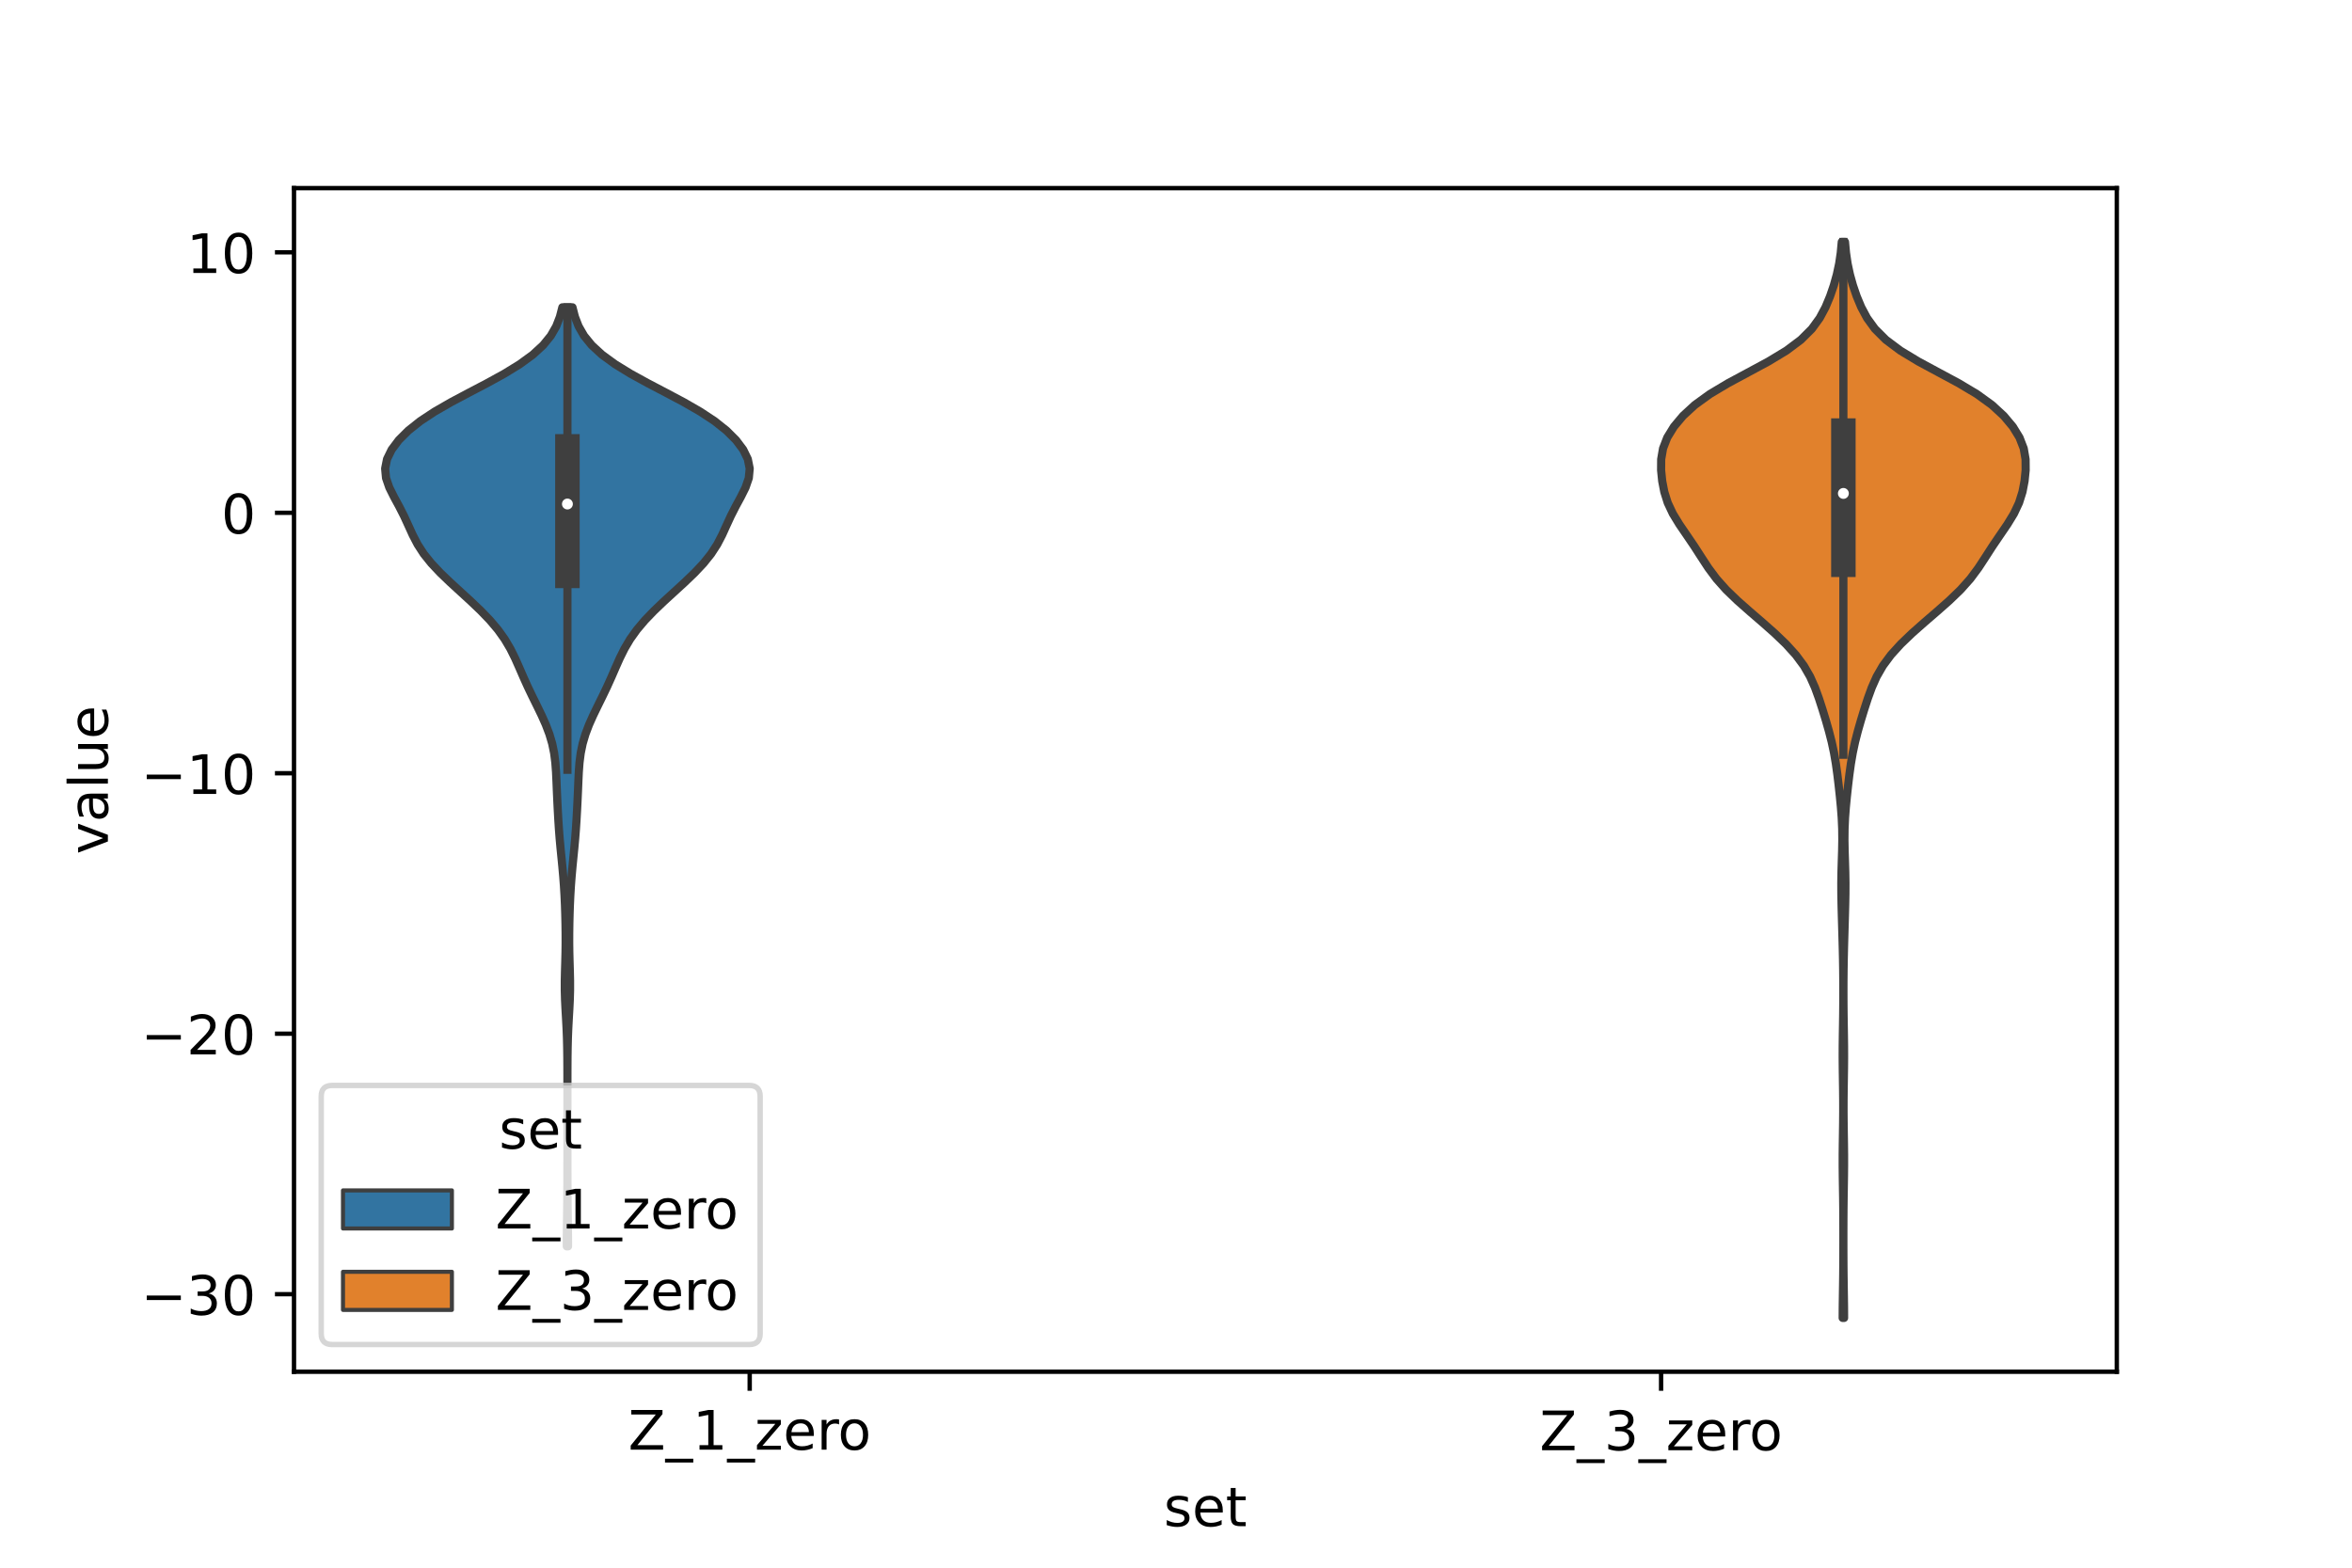<?xml version="1.0" encoding="utf-8" standalone="no"?>
<!DOCTYPE svg PUBLIC "-//W3C//DTD SVG 1.1//EN"
  "http://www.w3.org/Graphics/SVG/1.1/DTD/svg11.dtd">
<!-- Created with matplotlib (https://matplotlib.org/) -->
<svg height="288pt" version="1.1" viewBox="0 0 432 288" width="432pt" xmlns="http://www.w3.org/2000/svg" xmlns:xlink="http://www.w3.org/1999/xlink">
 <defs>
  <style type="text/css">*{stroke-linecap:butt;stroke-linejoin:round;}</style>
 </defs>
 <g id="figure_1">
  <g id="patch_1">
   <path d="M 0 288 
L 432 288 
L 432 0 
L 0 0 
z
" style="fill:#ffffff;"/>
  </g>
  <g id="axes_1">
   <g id="patch_2">
    <path d="M 54 252 
L 388.8 252 
L 388.8 34.56 
L 54 34.56 
z
" style="fill:#ffffff;"/>
   </g>
   <g id="PolyCollection_1">
    <defs>
     <path d="M 104.337 -59.034 
L 104.103 -59.034 
L 104.11 -60.777 
L 104.129 -62.519 
L 104.154 -64.262 
L 104.178 -66.004 
L 104.196 -67.747 
L 104.208 -69.489 
L 104.215 -71.232 
L 104.218 -72.974 
L 104.219 -74.717 
L 104.22 -76.459 
L 104.22 -78.202 
L 104.22 -79.944 
L 104.22 -81.687 
L 104.22 -83.429 
L 104.22 -85.172 
L 104.22 -86.914 
L 104.219 -88.657 
L 104.218 -90.399 
L 104.213 -92.142 
L 104.202 -93.884 
L 104.177 -95.627 
L 104.133 -97.37 
L 104.063 -99.112 
L 103.971 -100.855 
L 103.87 -102.597 
L 103.784 -104.34 
L 103.736 -106.082 
L 103.736 -107.825 
L 103.775 -109.567 
L 103.828 -111.31 
L 103.872 -113.052 
L 103.893 -114.795 
L 103.889 -116.537 
L 103.866 -118.28 
L 103.825 -120.022 
L 103.767 -121.765 
L 103.686 -123.507 
L 103.582 -125.25 
L 103.451 -126.992 
L 103.296 -128.735 
L 103.125 -130.478 
L 102.952 -132.22 
L 102.793 -133.963 
L 102.658 -135.705 
L 102.546 -137.448 
L 102.449 -139.19 
L 102.362 -140.933 
L 102.283 -142.675 
L 102.212 -144.418 
L 102.13 -146.16 
L 102.002 -147.903 
L 101.78 -149.645 
L 101.423 -151.388 
L 100.909 -153.13 
L 100.248 -154.873 
L 99.47 -156.615 
L 98.625 -158.358 
L 97.765 -160.1 
L 96.931 -161.843 
L 96.143 -163.586 
L 95.385 -165.328 
L 94.609 -167.071 
L 93.744 -168.813 
L 92.716 -170.556 
L 91.472 -172.298 
L 89.999 -174.041 
L 88.323 -175.783 
L 86.499 -177.526 
L 84.598 -179.268 
L 82.697 -181.011 
L 80.881 -182.753 
L 79.238 -184.496 
L 77.84 -186.238 
L 76.71 -187.981 
L 75.802 -189.723 
L 75.009 -191.466 
L 74.207 -193.208 
L 73.32 -194.951 
L 72.374 -196.693 
L 71.504 -198.436 
L 70.904 -200.179 
L 70.74 -201.921 
L 71.089 -203.664 
L 71.941 -205.406 
L 73.25 -207.149 
L 74.995 -208.891 
L 77.185 -210.634 
L 79.823 -212.376 
L 82.852 -214.119 
L 86.13 -215.861 
L 89.459 -217.604 
L 92.628 -219.346 
L 95.465 -221.089 
L 97.855 -222.831 
L 99.751 -224.574 
L 101.168 -226.316 
L 102.168 -228.059 
L 102.842 -229.801 
L 103.291 -231.544 
L 105.149 -231.544 
L 105.149 -231.544 
L 105.598 -229.801 
L 106.272 -228.059 
L 107.272 -226.316 
L 108.689 -224.574 
L 110.585 -222.831 
L 112.975 -221.089 
L 115.812 -219.346 
L 118.981 -217.604 
L 122.31 -215.861 
L 125.588 -214.119 
L 128.617 -212.376 
L 131.255 -210.634 
L 133.445 -208.891 
L 135.19 -207.149 
L 136.499 -205.406 
L 137.351 -203.664 
L 137.7 -201.921 
L 137.536 -200.179 
L 136.936 -198.436 
L 136.066 -196.693 
L 135.12 -194.951 
L 134.233 -193.208 
L 133.431 -191.466 
L 132.638 -189.723 
L 131.73 -187.981 
L 130.6 -186.238 
L 129.202 -184.496 
L 127.559 -182.753 
L 125.743 -181.011 
L 123.842 -179.268 
L 121.941 -177.526 
L 120.117 -175.783 
L 118.441 -174.041 
L 116.968 -172.298 
L 115.724 -170.556 
L 114.696 -168.813 
L 113.831 -167.071 
L 113.055 -165.328 
L 112.297 -163.586 
L 111.509 -161.843 
L 110.675 -160.1 
L 109.815 -158.358 
L 108.97 -156.615 
L 108.192 -154.873 
L 107.531 -153.13 
L 107.017 -151.388 
L 106.66 -149.645 
L 106.438 -147.903 
L 106.31 -146.16 
L 106.228 -144.418 
L 106.157 -142.675 
L 106.078 -140.933 
L 105.991 -139.19 
L 105.894 -137.448 
L 105.782 -135.705 
L 105.647 -133.963 
L 105.488 -132.22 
L 105.315 -130.478 
L 105.144 -128.735 
L 104.989 -126.992 
L 104.858 -125.25 
L 104.754 -123.507 
L 104.673 -121.765 
L 104.615 -120.022 
L 104.574 -118.28 
L 104.551 -116.537 
L 104.547 -114.795 
L 104.568 -113.052 
L 104.612 -111.31 
L 104.665 -109.567 
L 104.704 -107.825 
L 104.704 -106.082 
L 104.656 -104.34 
L 104.57 -102.597 
L 104.469 -100.855 
L 104.377 -99.112 
L 104.307 -97.37 
L 104.263 -95.627 
L 104.238 -93.884 
L 104.227 -92.142 
L 104.222 -90.399 
L 104.221 -88.657 
L 104.22 -86.914 
L 104.22 -85.172 
L 104.22 -83.429 
L 104.22 -81.687 
L 104.22 -79.944 
L 104.22 -78.202 
L 104.22 -76.459 
L 104.221 -74.717 
L 104.222 -72.974 
L 104.225 -71.232 
L 104.232 -69.489 
L 104.244 -67.747 
L 104.262 -66.004 
L 104.286 -64.262 
L 104.311 -62.519 
L 104.33 -60.777 
L 104.337 -59.034 
z
" id="m4b7849c20c" style="stroke:#3f3f3f;stroke-width:1.5;"/>
    </defs>
    <g clip-path="url(#p04f24ffc90)">
     <use style="fill:#3274a1;stroke:#3f3f3f;stroke-width:1.5;" x="0" xlink:href="#m4b7849c20c" y="288"/>
    </g>
   </g>
   <g id="PolyCollection_2">
    <defs>
     <path d="M 338.71 -45.884 
L 338.45 -45.884 
L 338.462 -47.88 
L 338.49 -49.877 
L 338.522 -51.874 
L 338.549 -53.87 
L 338.566 -55.867 
L 338.575 -57.864 
L 338.578 -59.86 
L 338.577 -61.857 
L 338.571 -63.854 
L 338.559 -65.851 
L 338.536 -67.847 
L 338.505 -69.844 
L 338.473 -71.841 
L 338.453 -73.837 
L 338.453 -75.834 
L 338.475 -77.831 
L 338.506 -79.827 
L 338.534 -81.824 
L 338.549 -83.821 
L 338.546 -85.818 
L 338.527 -87.814 
L 338.496 -89.811 
L 338.467 -91.808 
L 338.451 -93.804 
L 338.457 -95.801 
L 338.482 -97.798 
L 338.515 -99.794 
L 338.544 -101.791 
L 338.562 -103.788 
L 338.568 -105.784 
L 338.563 -107.781 
L 338.545 -109.778 
L 338.513 -111.775 
L 338.468 -113.771 
L 338.414 -115.768 
L 338.356 -117.765 
L 338.298 -119.761 
L 338.245 -121.758 
L 338.207 -123.755 
L 338.198 -125.751 
L 338.228 -127.748 
L 338.287 -129.745 
L 338.351 -131.741 
L 338.386 -133.738 
L 338.366 -135.735 
L 338.277 -137.732 
L 338.126 -139.728 
L 337.933 -141.725 
L 337.715 -143.722 
L 337.476 -145.718 
L 337.199 -147.715 
L 336.857 -149.712 
L 336.43 -151.708 
L 335.919 -153.705 
L 335.347 -155.702 
L 334.736 -157.699 
L 334.088 -159.695 
L 333.362 -161.692 
L 332.474 -163.689 
L 331.326 -165.685 
L 329.847 -167.682 
L 328.035 -169.679 
L 325.953 -171.675 
L 323.697 -173.672 
L 321.38 -175.669 
L 319.122 -177.665 
L 317.053 -179.662 
L 315.274 -181.659 
L 313.788 -183.656 
L 312.481 -185.652 
L 311.193 -187.649 
L 309.839 -189.646 
L 308.475 -191.642 
L 307.254 -193.639 
L 306.315 -195.636 
L 305.687 -197.632 
L 305.302 -199.629 
L 305.1 -201.626 
L 305.114 -203.622 
L 305.457 -205.619 
L 306.229 -207.616 
L 307.454 -209.613 
L 309.128 -211.609 
L 311.298 -213.606 
L 314.056 -215.603 
L 317.398 -217.599 
L 321.113 -219.596 
L 324.815 -221.593 
L 328.116 -223.589 
L 330.783 -225.586 
L 332.785 -227.583 
L 334.236 -229.58 
L 335.304 -231.576 
L 336.136 -233.573 
L 336.819 -235.57 
L 337.378 -237.566 
L 337.805 -239.563 
L 338.099 -241.56 
L 338.283 -243.556 
L 338.877 -243.556 
L 338.877 -243.556 
L 339.061 -241.56 
L 339.355 -239.563 
L 339.782 -237.566 
L 340.341 -235.57 
L 341.024 -233.573 
L 341.856 -231.576 
L 342.924 -229.58 
L 344.375 -227.583 
L 346.377 -225.586 
L 349.044 -223.589 
L 352.345 -221.593 
L 356.047 -219.596 
L 359.762 -217.599 
L 363.104 -215.603 
L 365.862 -213.606 
L 368.032 -211.609 
L 369.706 -209.613 
L 370.931 -207.616 
L 371.703 -205.619 
L 372.046 -203.622 
L 372.06 -201.626 
L 371.858 -199.629 
L 371.473 -197.632 
L 370.845 -195.636 
L 369.906 -193.639 
L 368.685 -191.642 
L 367.321 -189.646 
L 365.967 -187.649 
L 364.679 -185.652 
L 363.372 -183.656 
L 361.886 -181.659 
L 360.107 -179.662 
L 358.038 -177.665 
L 355.78 -175.669 
L 353.463 -173.672 
L 351.207 -171.675 
L 349.125 -169.679 
L 347.313 -167.682 
L 345.834 -165.685 
L 344.686 -163.689 
L 343.798 -161.692 
L 343.072 -159.695 
L 342.424 -157.699 
L 341.813 -155.702 
L 341.241 -153.705 
L 340.73 -151.708 
L 340.303 -149.712 
L 339.961 -147.715 
L 339.684 -145.718 
L 339.445 -143.722 
L 339.227 -141.725 
L 339.034 -139.728 
L 338.883 -137.732 
L 338.794 -135.735 
L 338.774 -133.738 
L 338.809 -131.741 
L 338.873 -129.745 
L 338.932 -127.748 
L 338.962 -125.751 
L 338.953 -123.755 
L 338.915 -121.758 
L 338.862 -119.761 
L 338.804 -117.765 
L 338.746 -115.768 
L 338.692 -113.771 
L 338.647 -111.775 
L 338.615 -109.778 
L 338.597 -107.781 
L 338.592 -105.784 
L 338.598 -103.788 
L 338.616 -101.791 
L 338.645 -99.794 
L 338.678 -97.798 
L 338.703 -95.801 
L 338.709 -93.804 
L 338.693 -91.808 
L 338.664 -89.811 
L 338.633 -87.814 
L 338.614 -85.818 
L 338.611 -83.821 
L 338.626 -81.824 
L 338.654 -79.827 
L 338.685 -77.831 
L 338.707 -75.834 
L 338.707 -73.837 
L 338.687 -71.841 
L 338.655 -69.844 
L 338.624 -67.847 
L 338.601 -65.851 
L 338.589 -63.854 
L 338.583 -61.857 
L 338.582 -59.86 
L 338.585 -57.864 
L 338.594 -55.867 
L 338.611 -53.87 
L 338.638 -51.874 
L 338.67 -49.877 
L 338.698 -47.88 
L 338.71 -45.884 
z
" id="me578177b7e" style="stroke:#3f3f3f;stroke-width:1.5;"/>
    </defs>
    <g clip-path="url(#p04f24ffc90)">
     <use style="fill:#e1812c;stroke:#3f3f3f;stroke-width:1.5;" x="0" xlink:href="#me578177b7e" y="288"/>
    </g>
   </g>
   <g id="patch_3">
    <path clip-path="url(#p04f24ffc90)" d="M 137.7 94.203 
L 137.7 94.203 
L 137.7 94.203 
L 137.7 94.203 
z
" style="fill:#3274a1;stroke:#3f3f3f;stroke-linejoin:miter;stroke-width:0.75;"/>
   </g>
   <g id="patch_4">
    <path clip-path="url(#p04f24ffc90)" d="M 137.7 94.203 
L 137.7 94.203 
L 137.7 94.203 
L 137.7 94.203 
z
" style="fill:#e1812c;stroke:#3f3f3f;stroke-linejoin:miter;stroke-width:0.75;"/>
   </g>
   <g id="matplotlib.axis_1">
    <g id="xtick_1">
     <g id="line2d_1">
      <defs>
       <path d="M 0 0 
L 0 3.5 
" id="m43864dfc1e" style="stroke:#000000;stroke-width:0.8;"/>
      </defs>
      <g>
       <use style="stroke:#000000;stroke-width:0.8;" x="137.7" xlink:href="#m43864dfc1e" y="252"/>
      </g>
     </g>
     <g id="text_1">
      <!-- Z_1_zero -->
      <g transform="translate(115.391 266.32)scale(0.1 -0.1)">
       <defs>
        <path d="M 5.609 72.906 
L 62.891 72.906 
L 62.891 65.375 
L 16.797 8.297 
L 64.016 8.297 
L 64.016 0 
L 4.5 0 
L 4.5 7.516 
L 50.594 64.594 
L 5.609 64.594 
z
" id="DejaVuSans-90"/>
        <path d="M 50.984 -16.609 
L 50.984 -23.578 
L -0.984 -23.578 
L -0.984 -16.609 
z
" id="DejaVuSans-95"/>
        <path d="M 12.406 8.297 
L 28.516 8.297 
L 28.516 63.922 
L 10.984 60.406 
L 10.984 69.391 
L 28.422 72.906 
L 38.281 72.906 
L 38.281 8.297 
L 54.391 8.297 
L 54.391 0 
L 12.406 0 
z
" id="DejaVuSans-49"/>
        <path d="M 5.516 54.688 
L 48.188 54.688 
L 48.188 46.484 
L 14.406 7.172 
L 48.188 7.172 
L 48.188 0 
L 4.297 0 
L 4.297 8.203 
L 38.094 47.516 
L 5.516 47.516 
z
" id="DejaVuSans-122"/>
        <path d="M 56.203 29.594 
L 56.203 25.203 
L 14.891 25.203 
Q 15.484 15.922 20.484 11.062 
Q 25.484 6.203 34.422 6.203 
Q 39.594 6.203 44.453 7.469 
Q 49.312 8.734 54.109 11.281 
L 54.109 2.781 
Q 49.266 0.734 44.188 -0.344 
Q 39.109 -1.422 33.891 -1.422 
Q 20.797 -1.422 13.156 6.188 
Q 5.516 13.812 5.516 26.812 
Q 5.516 40.234 12.766 48.109 
Q 20.016 56 32.328 56 
Q 43.359 56 49.781 48.891 
Q 56.203 41.797 56.203 29.594 
z
M 47.219 32.234 
Q 47.125 39.594 43.094 43.984 
Q 39.062 48.391 32.422 48.391 
Q 24.906 48.391 20.391 44.141 
Q 15.875 39.891 15.188 32.172 
z
" id="DejaVuSans-101"/>
        <path d="M 41.109 46.297 
Q 39.594 47.172 37.812 47.578 
Q 36.031 48 33.891 48 
Q 26.266 48 22.188 43.047 
Q 18.109 38.094 18.109 28.812 
L 18.109 0 
L 9.078 0 
L 9.078 54.688 
L 18.109 54.688 
L 18.109 46.188 
Q 20.953 51.172 25.484 53.578 
Q 30.031 56 36.531 56 
Q 37.453 56 38.578 55.875 
Q 39.703 55.766 41.062 55.516 
z
" id="DejaVuSans-114"/>
        <path d="M 30.609 48.391 
Q 23.391 48.391 19.188 42.75 
Q 14.984 37.109 14.984 27.297 
Q 14.984 17.484 19.156 11.844 
Q 23.344 6.203 30.609 6.203 
Q 37.797 6.203 41.984 11.859 
Q 46.188 17.531 46.188 27.297 
Q 46.188 37.016 41.984 42.703 
Q 37.797 48.391 30.609 48.391 
z
M 30.609 56 
Q 42.328 56 49.016 48.375 
Q 55.719 40.766 55.719 27.297 
Q 55.719 13.875 49.016 6.219 
Q 42.328 -1.422 30.609 -1.422 
Q 18.844 -1.422 12.172 6.219 
Q 5.516 13.875 5.516 27.297 
Q 5.516 40.766 12.172 48.375 
Q 18.844 56 30.609 56 
z
" id="DejaVuSans-111"/>
       </defs>
       <use xlink:href="#DejaVuSans-90"/>
       <use x="68.506" xlink:href="#DejaVuSans-95"/>
       <use x="118.506" xlink:href="#DejaVuSans-49"/>
       <use x="182.129" xlink:href="#DejaVuSans-95"/>
       <use x="232.129" xlink:href="#DejaVuSans-122"/>
       <use x="284.619" xlink:href="#DejaVuSans-101"/>
       <use x="346.143" xlink:href="#DejaVuSans-114"/>
       <use x="385.006" xlink:href="#DejaVuSans-111"/>
      </g>
     </g>
    </g>
    <g id="xtick_2">
     <g id="line2d_2">
      <g>
       <use style="stroke:#000000;stroke-width:0.8;" x="305.1" xlink:href="#m43864dfc1e" y="252"/>
      </g>
     </g>
     <g id="text_2">
      <!-- Z_3_zero -->
      <g transform="translate(282.791 266.422)scale(0.1 -0.1)">
       <defs>
        <path d="M 40.578 39.312 
Q 47.656 37.797 51.625 33 
Q 55.609 28.219 55.609 21.188 
Q 55.609 10.406 48.188 4.484 
Q 40.766 -1.422 27.094 -1.422 
Q 22.516 -1.422 17.656 -0.516 
Q 12.797 0.391 7.625 2.203 
L 7.625 11.719 
Q 11.719 9.328 16.594 8.109 
Q 21.484 6.891 26.812 6.891 
Q 36.078 6.891 40.938 10.547 
Q 45.797 14.203 45.797 21.188 
Q 45.797 27.641 41.281 31.266 
Q 36.766 34.906 28.719 34.906 
L 20.219 34.906 
L 20.219 43.016 
L 29.109 43.016 
Q 36.375 43.016 40.234 45.922 
Q 44.094 48.828 44.094 54.297 
Q 44.094 59.906 40.109 62.906 
Q 36.141 65.922 28.719 65.922 
Q 24.656 65.922 20.016 65.031 
Q 15.375 64.156 9.812 62.312 
L 9.812 71.094 
Q 15.438 72.656 20.344 73.438 
Q 25.25 74.219 29.594 74.219 
Q 40.828 74.219 47.359 69.109 
Q 53.906 64.016 53.906 55.328 
Q 53.906 49.266 50.438 45.094 
Q 46.969 40.922 40.578 39.312 
z
" id="DejaVuSans-51"/>
       </defs>
       <use xlink:href="#DejaVuSans-90"/>
       <use x="68.506" xlink:href="#DejaVuSans-95"/>
       <use x="118.506" xlink:href="#DejaVuSans-51"/>
       <use x="182.129" xlink:href="#DejaVuSans-95"/>
       <use x="232.129" xlink:href="#DejaVuSans-122"/>
       <use x="284.619" xlink:href="#DejaVuSans-101"/>
       <use x="346.143" xlink:href="#DejaVuSans-114"/>
       <use x="385.006" xlink:href="#DejaVuSans-111"/>
      </g>
     </g>
    </g>
    <g id="text_3">
     <!-- set -->
     <g transform="translate(213.759 280.378)scale(0.1 -0.1)">
      <defs>
       <path d="M 44.281 53.078 
L 44.281 44.578 
Q 40.484 46.531 36.375 47.5 
Q 32.281 48.484 27.875 48.484 
Q 21.188 48.484 17.844 46.438 
Q 14.5 44.391 14.5 40.281 
Q 14.5 37.156 16.891 35.375 
Q 19.281 33.594 26.516 31.984 
L 29.594 31.297 
Q 39.156 29.25 43.188 25.516 
Q 47.219 21.781 47.219 15.094 
Q 47.219 7.469 41.188 3.016 
Q 35.156 -1.422 24.609 -1.422 
Q 20.219 -1.422 15.453 -0.562 
Q 10.688 0.297 5.422 2 
L 5.422 11.281 
Q 10.406 8.688 15.234 7.391 
Q 20.062 6.109 24.812 6.109 
Q 31.156 6.109 34.562 8.281 
Q 37.984 10.453 37.984 14.406 
Q 37.984 18.062 35.516 20.016 
Q 33.062 21.969 24.703 23.781 
L 21.578 24.516 
Q 13.234 26.266 9.516 29.906 
Q 5.812 33.547 5.812 39.891 
Q 5.812 47.609 11.281 51.797 
Q 16.75 56 26.812 56 
Q 31.781 56 36.172 55.266 
Q 40.578 54.547 44.281 53.078 
z
" id="DejaVuSans-115"/>
       <path d="M 18.312 70.219 
L 18.312 54.688 
L 36.812 54.688 
L 36.812 47.703 
L 18.312 47.703 
L 18.312 18.016 
Q 18.312 11.328 20.141 9.422 
Q 21.969 7.516 27.594 7.516 
L 36.812 7.516 
L 36.812 0 
L 27.594 0 
Q 17.188 0 13.234 3.875 
Q 9.281 7.766 9.281 18.016 
L 9.281 47.703 
L 2.688 47.703 
L 2.688 54.688 
L 9.281 54.688 
L 9.281 70.219 
z
" id="DejaVuSans-116"/>
      </defs>
      <use xlink:href="#DejaVuSans-115"/>
      <use x="52.1" xlink:href="#DejaVuSans-101"/>
      <use x="113.623" xlink:href="#DejaVuSans-116"/>
     </g>
    </g>
   </g>
   <g id="matplotlib.axis_2">
    <g id="ytick_1">
     <g id="line2d_3">
      <defs>
       <path d="M 0 0 
L -3.5 0 
" id="m44730dd11b" style="stroke:#000000;stroke-width:0.8;"/>
      </defs>
      <g>
       <use style="stroke:#000000;stroke-width:0.8;" x="54" xlink:href="#m44730dd11b" y="237.753"/>
      </g>
     </g>
     <g id="text_4">
      <!-- −30 -->
      <g transform="translate(25.895 241.552)scale(0.1 -0.1)">
       <defs>
        <path d="M 10.594 35.5 
L 73.188 35.5 
L 73.188 27.203 
L 10.594 27.203 
z
" id="DejaVuSans-8722"/>
        <path d="M 31.781 66.406 
Q 24.172 66.406 20.328 58.906 
Q 16.5 51.422 16.5 36.375 
Q 16.5 21.391 20.328 13.891 
Q 24.172 6.391 31.781 6.391 
Q 39.453 6.391 43.281 13.891 
Q 47.125 21.391 47.125 36.375 
Q 47.125 51.422 43.281 58.906 
Q 39.453 66.406 31.781 66.406 
z
M 31.781 74.219 
Q 44.047 74.219 50.516 64.516 
Q 56.984 54.828 56.984 36.375 
Q 56.984 17.969 50.516 8.266 
Q 44.047 -1.422 31.781 -1.422 
Q 19.531 -1.422 13.062 8.266 
Q 6.594 17.969 6.594 36.375 
Q 6.594 54.828 13.062 64.516 
Q 19.531 74.219 31.781 74.219 
z
" id="DejaVuSans-48"/>
       </defs>
       <use xlink:href="#DejaVuSans-8722"/>
       <use x="83.789" xlink:href="#DejaVuSans-51"/>
       <use x="147.412" xlink:href="#DejaVuSans-48"/>
      </g>
     </g>
    </g>
    <g id="ytick_2">
     <g id="line2d_4">
      <g>
       <use style="stroke:#000000;stroke-width:0.8;" x="54" xlink:href="#m44730dd11b" y="189.903"/>
      </g>
     </g>
     <g id="text_5">
      <!-- −20 -->
      <g transform="translate(25.895 193.702)scale(0.1 -0.1)">
       <defs>
        <path d="M 19.188 8.297 
L 53.609 8.297 
L 53.609 0 
L 7.328 0 
L 7.328 8.297 
Q 12.938 14.109 22.625 23.891 
Q 32.328 33.688 34.812 36.531 
Q 39.547 41.844 41.422 45.531 
Q 43.312 49.219 43.312 52.781 
Q 43.312 58.594 39.234 62.25 
Q 35.156 65.922 28.609 65.922 
Q 23.969 65.922 18.812 64.312 
Q 13.672 62.703 7.812 59.422 
L 7.812 69.391 
Q 13.766 71.781 18.938 73 
Q 24.125 74.219 28.422 74.219 
Q 39.75 74.219 46.484 68.547 
Q 53.219 62.891 53.219 53.422 
Q 53.219 48.922 51.531 44.891 
Q 49.859 40.875 45.406 35.406 
Q 44.188 33.984 37.641 27.219 
Q 31.109 20.453 19.188 8.297 
z
" id="DejaVuSans-50"/>
       </defs>
       <use xlink:href="#DejaVuSans-8722"/>
       <use x="83.789" xlink:href="#DejaVuSans-50"/>
       <use x="147.412" xlink:href="#DejaVuSans-48"/>
      </g>
     </g>
    </g>
    <g id="ytick_3">
     <g id="line2d_5">
      <g>
       <use style="stroke:#000000;stroke-width:0.8;" x="54" xlink:href="#m44730dd11b" y="142.053"/>
      </g>
     </g>
     <g id="text_6">
      <!-- −10 -->
      <g transform="translate(25.895 145.852)scale(0.1 -0.1)">
       <use xlink:href="#DejaVuSans-8722"/>
       <use x="83.789" xlink:href="#DejaVuSans-49"/>
       <use x="147.412" xlink:href="#DejaVuSans-48"/>
      </g>
     </g>
    </g>
    <g id="ytick_4">
     <g id="line2d_6">
      <g>
       <use style="stroke:#000000;stroke-width:0.8;" x="54" xlink:href="#m44730dd11b" y="94.203"/>
      </g>
     </g>
     <g id="text_7">
      <!-- 0 -->
      <g transform="translate(40.638 98.002)scale(0.1 -0.1)">
       <use xlink:href="#DejaVuSans-48"/>
      </g>
     </g>
    </g>
    <g id="ytick_5">
     <g id="line2d_7">
      <g>
       <use style="stroke:#000000;stroke-width:0.8;" x="54" xlink:href="#m44730dd11b" y="46.353"/>
      </g>
     </g>
     <g id="text_8">
      <!-- 10 -->
      <g transform="translate(34.275 50.152)scale(0.1 -0.1)">
       <use xlink:href="#DejaVuSans-49"/>
       <use x="63.623" xlink:href="#DejaVuSans-48"/>
      </g>
     </g>
    </g>
    <g id="text_9">
     <!-- value -->
     <g transform="translate(19.816 156.938)rotate(-90)scale(0.1 -0.1)">
      <defs>
       <path d="M 2.984 54.688 
L 12.5 54.688 
L 29.594 8.797 
L 46.688 54.688 
L 56.203 54.688 
L 35.688 0 
L 23.484 0 
z
" id="DejaVuSans-118"/>
       <path d="M 34.281 27.484 
Q 23.391 27.484 19.188 25 
Q 14.984 22.516 14.984 16.5 
Q 14.984 11.719 18.141 8.906 
Q 21.297 6.109 26.703 6.109 
Q 34.188 6.109 38.703 11.406 
Q 43.219 16.703 43.219 25.484 
L 43.219 27.484 
z
M 52.203 31.203 
L 52.203 0 
L 43.219 0 
L 43.219 8.297 
Q 40.141 3.328 35.547 0.953 
Q 30.953 -1.422 24.312 -1.422 
Q 15.922 -1.422 10.953 3.297 
Q 6 8.016 6 15.922 
Q 6 25.141 12.172 29.828 
Q 18.359 34.516 30.609 34.516 
L 43.219 34.516 
L 43.219 35.406 
Q 43.219 41.609 39.141 45 
Q 35.062 48.391 27.688 48.391 
Q 23 48.391 18.547 47.266 
Q 14.109 46.141 10.016 43.891 
L 10.016 52.203 
Q 14.938 54.109 19.578 55.047 
Q 24.219 56 28.609 56 
Q 40.484 56 46.344 49.844 
Q 52.203 43.703 52.203 31.203 
z
" id="DejaVuSans-97"/>
       <path d="M 9.422 75.984 
L 18.406 75.984 
L 18.406 0 
L 9.422 0 
z
" id="DejaVuSans-108"/>
       <path d="M 8.5 21.578 
L 8.5 54.688 
L 17.484 54.688 
L 17.484 21.922 
Q 17.484 14.156 20.5 10.266 
Q 23.531 6.391 29.594 6.391 
Q 36.859 6.391 41.078 11.031 
Q 45.312 15.672 45.312 23.688 
L 45.312 54.688 
L 54.297 54.688 
L 54.297 0 
L 45.312 0 
L 45.312 8.406 
Q 42.047 3.422 37.719 1 
Q 33.406 -1.422 27.688 -1.422 
Q 18.266 -1.422 13.375 4.438 
Q 8.5 10.297 8.5 21.578 
z
M 31.109 56 
z
" id="DejaVuSans-117"/>
      </defs>
      <use xlink:href="#DejaVuSans-118"/>
      <use x="59.18" xlink:href="#DejaVuSans-97"/>
      <use x="120.459" xlink:href="#DejaVuSans-108"/>
      <use x="148.242" xlink:href="#DejaVuSans-117"/>
      <use x="211.621" xlink:href="#DejaVuSans-101"/>
     </g>
    </g>
   </g>
   <g id="line2d_8">
    <path clip-path="url(#p04f24ffc90)" d="M 104.22 141.419 
L 104.22 56.456 
" style="fill:none;stroke:#3f3f3f;stroke-linecap:square;stroke-width:1.5;"/>
   </g>
   <g id="line2d_9">
    <path clip-path="url(#p04f24ffc90)" d="M 104.22 105.799 
L 104.22 82.007 
" style="fill:none;stroke:#3f3f3f;stroke-linecap:square;stroke-width:4.5;"/>
   </g>
   <g id="line2d_10">
    <path clip-path="url(#p04f24ffc90)" d="M 338.58 138.656 
L 338.58 44.444 
" style="fill:none;stroke:#3f3f3f;stroke-linecap:square;stroke-width:1.5;"/>
   </g>
   <g id="line2d_11">
    <path clip-path="url(#p04f24ffc90)" d="M 338.58 103.752 
L 338.58 79.101 
" style="fill:none;stroke:#3f3f3f;stroke-linecap:square;stroke-width:4.5;"/>
   </g>
   <g id="patch_5">
    <path d="M 54 252 
L 54 34.56 
" style="fill:none;stroke:#000000;stroke-linecap:square;stroke-linejoin:miter;stroke-width:0.8;"/>
   </g>
   <g id="patch_6">
    <path d="M 388.8 252 
L 388.8 34.56 
" style="fill:none;stroke:#000000;stroke-linecap:square;stroke-linejoin:miter;stroke-width:0.8;"/>
   </g>
   <g id="patch_7">
    <path d="M 54 252 
L 388.8 252 
" style="fill:none;stroke:#000000;stroke-linecap:square;stroke-linejoin:miter;stroke-width:0.8;"/>
   </g>
   <g id="patch_8">
    <path d="M 54 34.56 
L 388.8 34.56 
" style="fill:none;stroke:#000000;stroke-linecap:square;stroke-linejoin:miter;stroke-width:0.8;"/>
   </g>
   <g id="PathCollection_1">
    <defs>
     <path d="M 0 1.5 
C 0.398 1.5 0.779 1.342 1.061 1.061 
C 1.342 0.779 1.5 0.398 1.5 0 
C 1.5 -0.398 1.342 -0.779 1.061 -1.061 
C 0.779 -1.342 0.398 -1.5 0 -1.5 
C -0.398 -1.5 -0.779 -1.342 -1.061 -1.061 
C -1.342 -0.779 -1.5 -0.398 -1.5 0 
C -1.5 0.398 -1.342 0.779 -1.061 1.061 
C -0.779 1.342 -0.398 1.5 0 1.5 
z
" id="ma746aaec89" style="stroke:#3f3f3f;"/>
    </defs>
    <g clip-path="url(#p04f24ffc90)">
     <use style="fill:#ffffff;stroke:#3f3f3f;" x="104.22" xlink:href="#ma746aaec89" y="92.591"/>
    </g>
   </g>
   <g id="PathCollection_2">
    <g clip-path="url(#p04f24ffc90)">
     <use style="fill:#ffffff;stroke:#3f3f3f;" x="338.58" xlink:href="#ma746aaec89" y="90.646"/>
    </g>
   </g>
   <g id="legend_1">
    <g id="patch_9">
     <path d="M 61 247 
L 137.619 247 
Q 139.619 247 139.619 245 
L 139.619 201.409 
Q 139.619 199.409 137.619 199.409 
L 61 199.409 
Q 59 199.409 59 201.409 
L 59 245 
Q 59 247 61 247 
z
" style="fill:#ffffff;opacity:0.8;stroke:#cccccc;stroke-linejoin:miter;"/>
    </g>
    <g id="text_10">
     <!-- set -->
     <g transform="translate(91.668 211.008)scale(0.1 -0.1)">
      <use xlink:href="#DejaVuSans-115"/>
      <use x="52.1" xlink:href="#DejaVuSans-101"/>
      <use x="113.623" xlink:href="#DejaVuSans-116"/>
     </g>
    </g>
    <g id="patch_10">
     <path d="M 63 225.686 
L 83 225.686 
L 83 218.686 
L 63 218.686 
z
" style="fill:#3274a1;stroke:#3f3f3f;stroke-linejoin:miter;stroke-width:0.75;"/>
    </g>
    <g id="text_11">
     <!-- Z_1_zero -->
     <g transform="translate(91 225.686)scale(0.1 -0.1)">
      <use xlink:href="#DejaVuSans-90"/>
      <use x="68.506" xlink:href="#DejaVuSans-95"/>
      <use x="118.506" xlink:href="#DejaVuSans-49"/>
      <use x="182.129" xlink:href="#DejaVuSans-95"/>
      <use x="232.129" xlink:href="#DejaVuSans-122"/>
      <use x="284.619" xlink:href="#DejaVuSans-101"/>
      <use x="346.143" xlink:href="#DejaVuSans-114"/>
      <use x="385.006" xlink:href="#DejaVuSans-111"/>
     </g>
    </g>
    <g id="patch_11">
     <path d="M 63 240.642 
L 83 240.642 
L 83 233.642 
L 63 233.642 
z
" style="fill:#e1812c;stroke:#3f3f3f;stroke-linejoin:miter;stroke-width:0.75;"/>
    </g>
    <g id="text_12">
     <!-- Z_3_zero -->
     <g transform="translate(91 240.642)scale(0.1 -0.1)">
      <use xlink:href="#DejaVuSans-90"/>
      <use x="68.506" xlink:href="#DejaVuSans-95"/>
      <use x="118.506" xlink:href="#DejaVuSans-51"/>
      <use x="182.129" xlink:href="#DejaVuSans-95"/>
      <use x="232.129" xlink:href="#DejaVuSans-122"/>
      <use x="284.619" xlink:href="#DejaVuSans-101"/>
      <use x="346.143" xlink:href="#DejaVuSans-114"/>
      <use x="385.006" xlink:href="#DejaVuSans-111"/>
     </g>
    </g>
   </g>
  </g>
 </g>
 <defs>
  <clipPath id="p04f24ffc90">
   <rect height="217.44" width="334.8" x="54" y="34.56"/>
  </clipPath>
 </defs>
</svg>
